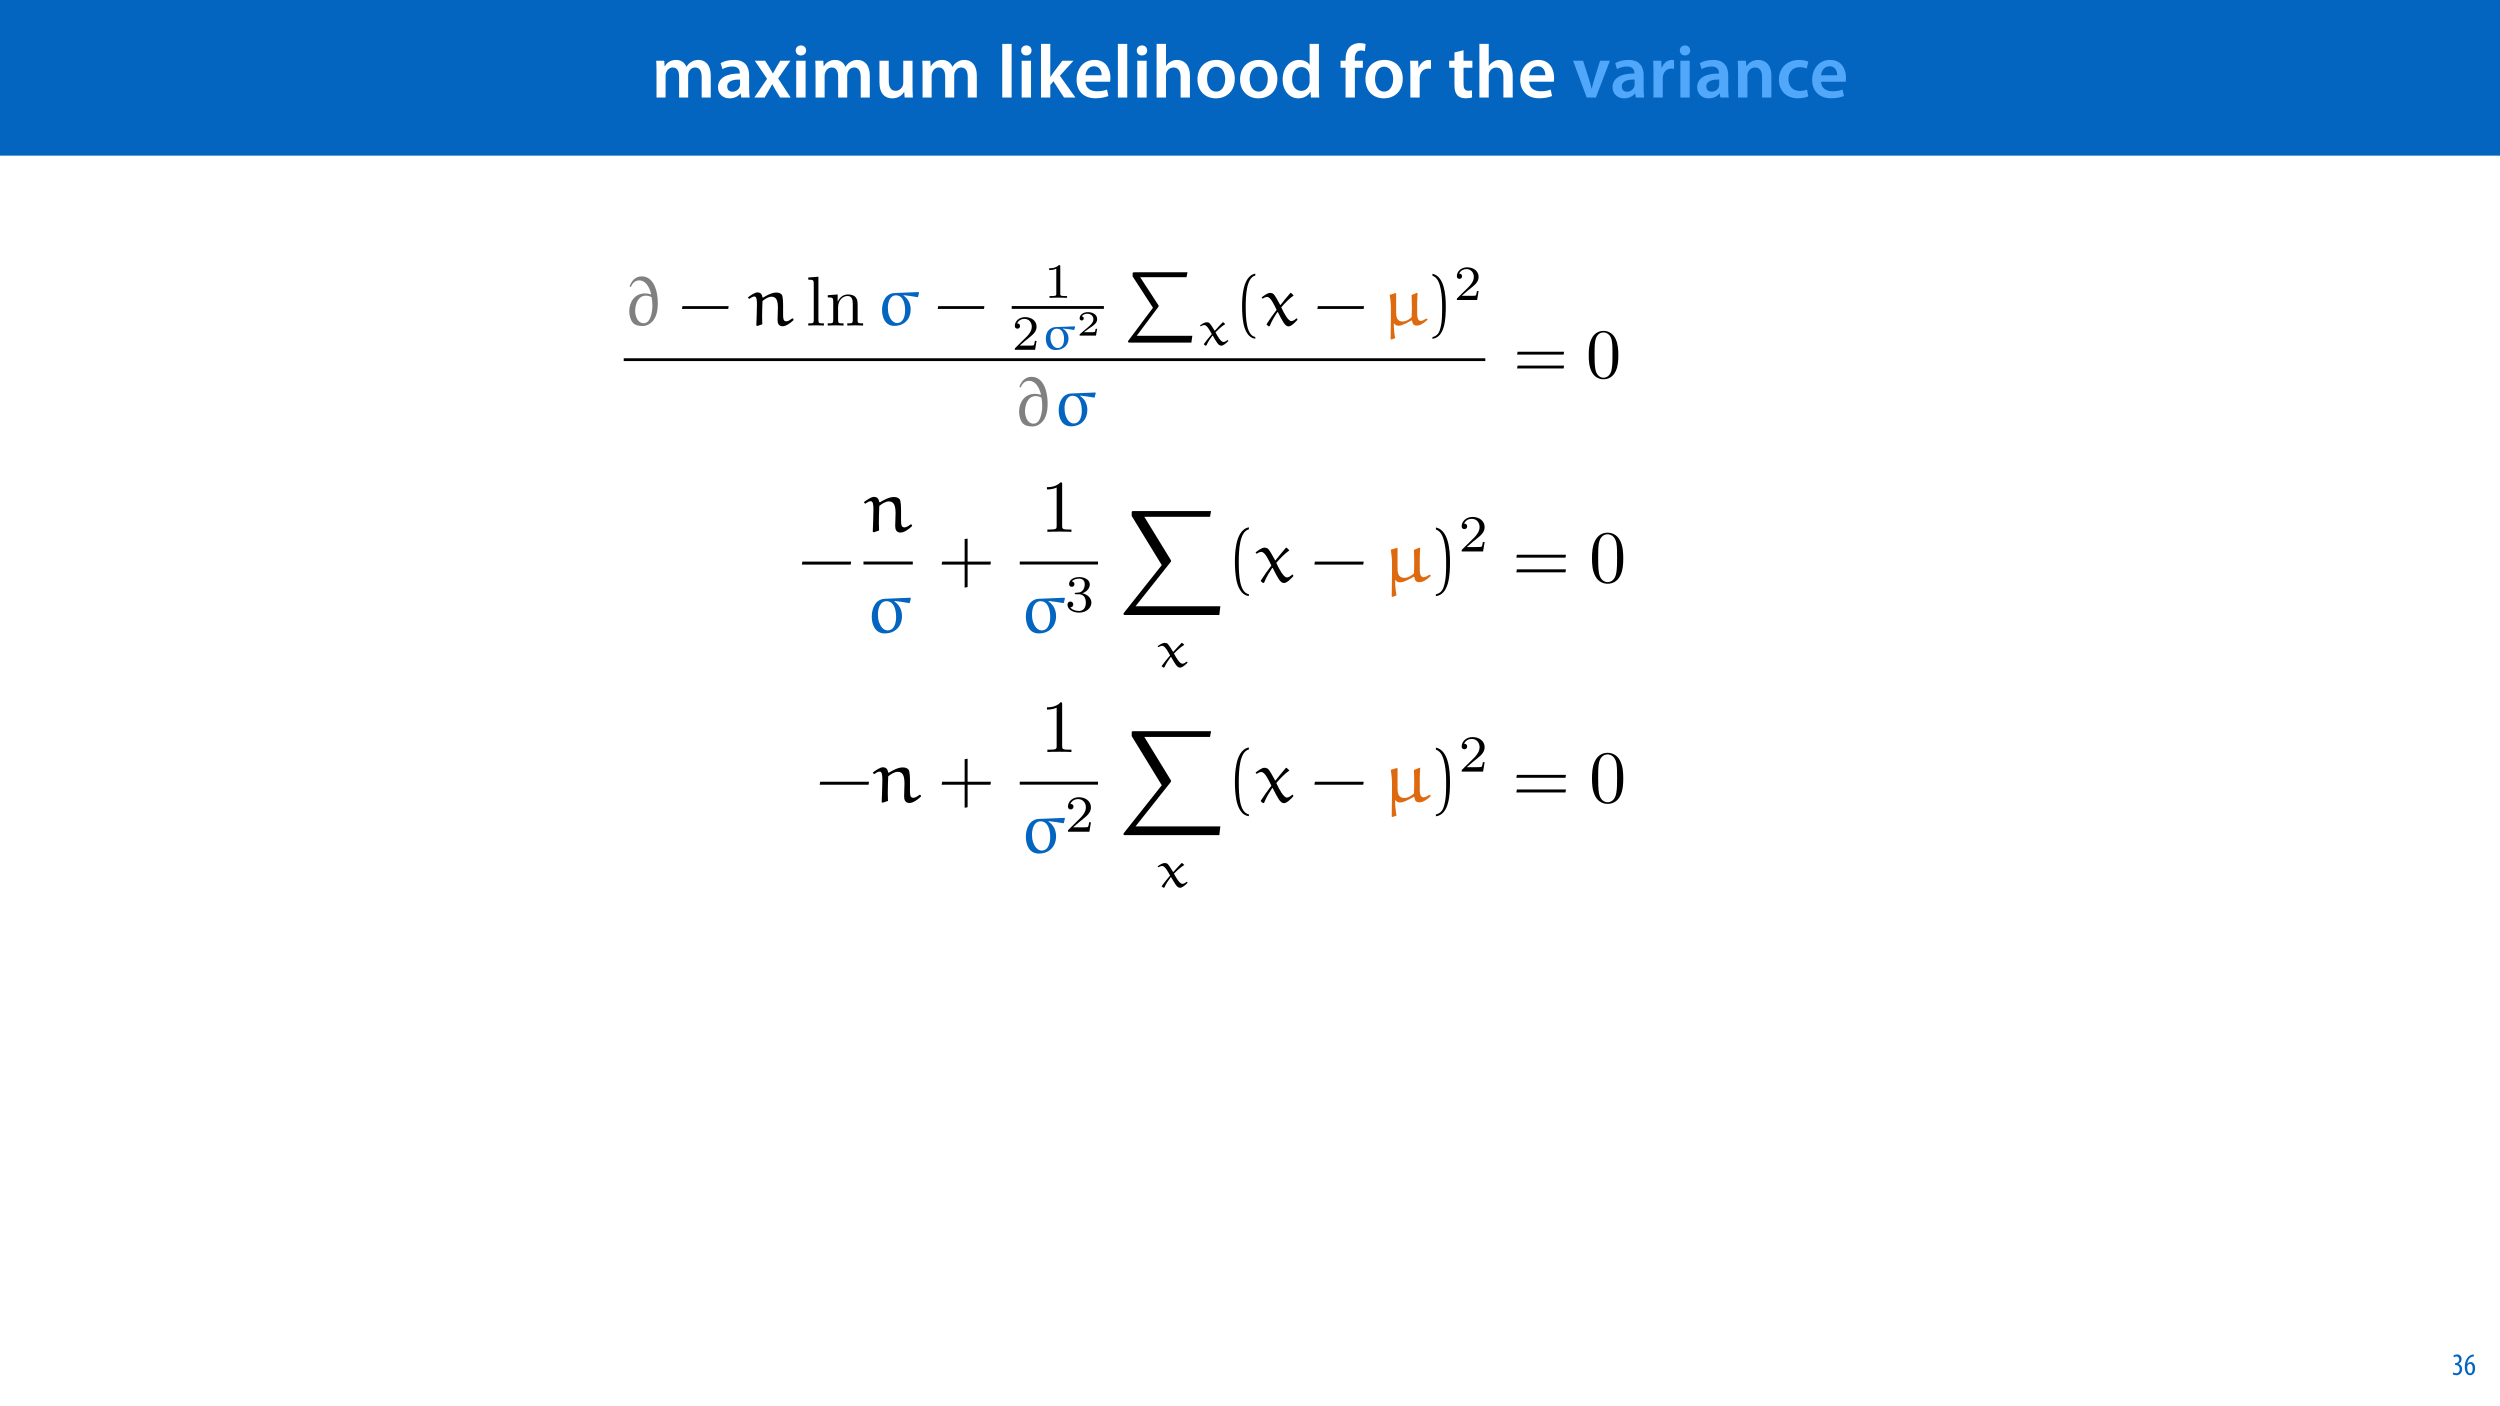 <?xml version="1.0" encoding="UTF-8"?>
<svg xmlns="http://www.w3.org/2000/svg" xmlns:xlink="http://www.w3.org/1999/xlink" width="1920pt" height="1080pt" viewBox="0 0 1920 1080" version="1.1">
<defs>
<g>
<symbol overflow="visible" id="glyph0-0">
<path style="stroke:none;" d="M 0 0 L 29 0 L 29 -40.594 L 0 -40.594 Z M 14.5 -22.906 L 4.641 -37.703 L 24.359 -37.703 Z M 16.234 -20.297 L 26.094 -35.094 L 26.094 -5.516 Z M 4.641 -2.906 L 14.5 -17.688 L 24.359 -2.906 Z M 2.906 -35.094 L 12.766 -20.297 L 2.906 -5.516 Z M 2.906 -35.094 "/>
</symbol>
<symbol overflow="visible" id="glyph0-1">
<path style="stroke:none;" d="M 3.828 0 L 10.781 0 L 10.781 -16.703 C 10.781 -17.516 10.906 -18.328 11.188 -19.031 C 11.828 -21 13.625 -23.078 16.297 -23.078 C 19.609 -23.078 21.172 -20.297 21.172 -16.359 L 21.172 0 L 28.125 0 L 28.125 -16.938 C 28.125 -17.75 28.297 -18.625 28.484 -19.312 C 29.234 -21.344 31.031 -23.078 33.469 -23.078 C 36.891 -23.078 38.516 -20.297 38.516 -15.609 L 38.516 0 L 45.469 0 L 45.469 -16.641 C 45.469 -25.688 40.719 -28.891 36.016 -28.891 C 33.703 -28.891 31.906 -28.297 30.328 -27.203 C 29 -26.391 27.844 -25.234 26.859 -23.656 L 26.734 -23.656 C 25.516 -26.797 22.625 -28.891 18.906 -28.891 C 14.156 -28.891 11.594 -26.281 10.203 -24.062 L 10.031 -24.062 L 9.75 -28.25 L 3.594 -28.25 C 3.766 -25.812 3.828 -23.078 3.828 -19.844 Z M 3.828 0 "/>
</symbol>
<symbol overflow="visible" id="glyph0-2">
<path style="stroke:none;" d="M 26.156 0 C 25.875 -1.734 25.75 -4.234 25.75 -6.781 L 25.75 -17 C 25.75 -23.141 23.141 -28.891 14.094 -28.891 C 9.625 -28.891 5.969 -27.672 3.891 -26.391 L 5.281 -21.75 C 7.188 -22.969 10.094 -23.844 12.875 -23.844 C 17.859 -23.844 18.625 -20.766 18.625 -18.906 L 18.625 -18.438 C 8.172 -18.5 1.859 -14.906 1.859 -7.766 C 1.859 -3.484 5.047 0.641 10.734 0.641 C 14.391 0.641 17.344 -0.922 19.078 -3.125 L 19.25 -3.125 L 19.719 0 Z M 18.797 -9.922 C 18.797 -9.453 18.734 -8.875 18.562 -8.359 C 17.922 -6.328 15.828 -4.469 12.984 -4.469 C 10.734 -4.469 8.938 -5.734 8.938 -8.531 C 8.938 -12.812 13.75 -13.922 18.797 -13.797 Z M 18.797 -9.922 "/>
</symbol>
<symbol overflow="visible" id="glyph0-3">
<path style="stroke:none;" d="M 0.641 -28.25 L 10.094 -14.391 L 0.297 0 L 8.172 0 L 11.422 -5.625 C 12.359 -7.188 13.172 -8.578 13.984 -10.203 L 14.094 -10.203 C 14.906 -8.641 15.719 -7.141 16.641 -5.625 L 20.125 0 L 28.188 0 L 18.562 -14.672 L 28.016 -28.25 L 20.234 -28.25 L 17.109 -23.031 C 16.297 -21.578 15.484 -20.125 14.672 -18.562 L 14.5 -18.562 C 13.688 -20.016 12.875 -21.406 11.953 -22.906 L 8.578 -28.25 Z M 0.641 -28.25 "/>
</symbol>
<symbol overflow="visible" id="glyph0-4">
<path style="stroke:none;" d="M 11.016 0 L 11.016 -28.25 L 3.828 -28.25 L 3.828 0 Z M 7.422 -40.016 C 5.047 -40.016 3.422 -38.344 3.422 -36.141 C 3.422 -33.984 4.984 -32.312 7.359 -32.312 C 9.859 -32.312 11.422 -33.984 11.422 -36.141 C 11.375 -38.344 9.859 -40.016 7.422 -40.016 Z M 7.422 -40.016 "/>
</symbol>
<symbol overflow="visible" id="glyph0-5">
<path style="stroke:none;" d="M 29.109 -28.25 L 21.984 -28.25 L 21.984 -11.188 C 21.984 -10.375 21.812 -9.625 21.578 -8.984 C 20.828 -7.188 18.969 -5.156 16.125 -5.156 C 12.359 -5.156 10.844 -8.172 10.844 -12.875 L 10.844 -28.25 L 3.719 -28.25 L 3.719 -11.656 C 3.719 -2.438 8.406 0.641 13.578 0.641 C 18.625 0.641 21.406 -2.266 22.625 -4.297 L 22.734 -4.297 L 23.078 0 L 29.344 0 C 29.234 -2.312 29.109 -5.109 29.109 -8.469 Z M 29.109 -28.25 "/>
</symbol>
<symbol overflow="visible" id="glyph0-6">
<path style="stroke:none;" d=""/>
</symbol>
<symbol overflow="visible" id="glyph0-7">
<path style="stroke:none;" d="M 3.828 0 L 11.016 0 L 11.016 -41.188 L 3.828 -41.188 Z M 3.828 0 "/>
</symbol>
<symbol overflow="visible" id="glyph0-8">
<path style="stroke:none;" d="M 10.969 -41.188 L 3.828 -41.188 L 3.828 0 L 10.969 0 L 10.969 -9.625 L 13.391 -12.469 L 21.516 0 L 30.281 0 L 18.328 -16.703 L 28.766 -28.25 L 20.188 -28.25 L 13.344 -19.141 C 12.594 -18.156 11.781 -16.938 11.078 -15.828 L 10.969 -15.828 Z M 10.969 -41.188 "/>
</symbol>
<symbol overflow="visible" id="glyph0-9">
<path style="stroke:none;" d="M 27.781 -12.125 C 27.891 -12.766 28.016 -13.797 28.016 -15.141 C 28.016 -21.344 25 -28.891 15.828 -28.891 C 6.781 -28.891 2.031 -21.516 2.031 -13.688 C 2.031 -5.047 7.422 0.578 16.594 0.578 C 20.641 0.578 24.016 -0.172 26.453 -1.156 L 25.406 -6.094 C 23.266 -5.281 20.875 -4.812 17.578 -4.812 C 13.047 -4.812 9.047 -7.016 8.875 -12.125 Z M 8.875 -17.109 C 9.156 -20.016 11.016 -24.016 15.422 -24.016 C 20.188 -24.016 21.344 -19.719 21.281 -17.109 Z M 8.875 -17.109 "/>
</symbol>
<symbol overflow="visible" id="glyph0-10">
<path style="stroke:none;" d="M 3.828 0 L 11.016 0 L 11.016 -16.875 C 11.016 -17.688 11.078 -18.438 11.312 -19.031 C 12.062 -21.172 14.031 -23.031 16.812 -23.031 C 20.766 -23.031 22.266 -19.953 22.266 -15.828 L 22.266 0 L 29.406 0 L 29.406 -16.641 C 29.406 -25.688 24.359 -28.891 19.547 -28.891 C 17.75 -28.891 16.062 -28.422 14.672 -27.609 C 13.172 -26.797 12 -25.688 11.141 -24.359 L 11.016 -24.359 L 11.016 -41.188 L 3.828 -41.188 Z M 3.828 0 "/>
</symbol>
<symbol overflow="visible" id="glyph0-11">
<path style="stroke:none;" d="M 16.641 -28.891 C 8.125 -28.891 2.031 -23.203 2.031 -13.922 C 2.031 -4.875 8.172 0.641 16.188 0.641 C 23.375 0.641 30.688 -4 30.688 -14.391 C 30.688 -22.969 25.062 -28.891 16.641 -28.891 Z M 16.469 -23.656 C 21.344 -23.656 23.312 -18.625 23.312 -14.203 C 23.312 -8.531 20.469 -4.531 16.406 -4.531 C 12.062 -4.531 9.391 -8.641 9.391 -14.094 C 9.391 -18.797 11.422 -23.656 16.469 -23.656 Z M 16.469 -23.656 "/>
</symbol>
<symbol overflow="visible" id="glyph0-12">
<path style="stroke:none;" d="M 22.734 -41.188 L 22.734 -25.172 L 22.625 -25.172 C 21.344 -27.266 18.562 -28.891 14.672 -28.891 C 7.891 -28.891 1.969 -23.266 2.031 -13.797 C 2.031 -5.109 7.359 0.641 14.094 0.641 C 18.219 0.641 21.641 -1.328 23.312 -4.469 L 23.438 -4.469 L 23.719 0 L 30.109 0 C 29.984 -1.906 29.875 -5.047 29.875 -7.953 L 29.875 -41.188 Z M 22.734 -12.234 C 22.734 -11.484 22.672 -10.781 22.5 -10.156 C 21.812 -7.078 19.25 -5.109 16.359 -5.109 C 11.828 -5.109 9.281 -8.875 9.281 -14.031 C 9.281 -19.312 11.828 -23.375 16.406 -23.375 C 19.656 -23.375 21.922 -21.109 22.562 -18.328 C 22.672 -17.75 22.734 -17.047 22.734 -16.469 Z M 22.734 -12.234 "/>
</symbol>
<symbol overflow="visible" id="glyph0-13">
<path style="stroke:none;" d="M 11.781 0 L 11.781 -22.906 L 17.922 -22.906 L 17.922 -28.25 L 11.719 -28.25 L 11.719 -29.703 C 11.719 -33.172 12.938 -36.141 16.469 -36.141 C 17.75 -36.141 18.734 -35.906 19.484 -35.609 L 20.016 -41.125 C 18.844 -41.531 17.344 -41.812 15.422 -41.812 C 12.984 -41.812 10.156 -41.062 8.062 -39.094 C 5.625 -36.766 4.641 -33.125 4.641 -29.469 L 4.641 -28.25 L 0.812 -28.25 L 0.812 -22.906 L 4.641 -22.906 L 4.641 0 Z M 11.781 0 "/>
</symbol>
<symbol overflow="visible" id="glyph0-14">
<path style="stroke:none;" d="M 3.828 0 L 10.969 0 L 10.969 -14.609 C 10.969 -15.422 11.078 -16.188 11.188 -16.812 C 11.828 -20.016 14.156 -22.219 17.578 -22.219 C 18.438 -22.219 19.078 -22.094 19.656 -21.984 L 19.656 -28.703 C 19.078 -28.828 18.672 -28.891 17.984 -28.891 C 14.969 -28.891 11.656 -26.859 10.266 -22.859 L 10.031 -22.859 L 9.797 -28.25 L 3.594 -28.25 C 3.766 -25.688 3.828 -22.969 3.828 -19.141 Z M 3.828 0 "/>
</symbol>
<symbol overflow="visible" id="glyph0-15">
<path style="stroke:none;" d="M 5.047 -34.625 L 5.047 -28.25 L 0.984 -28.25 L 0.984 -22.906 L 5.047 -22.906 L 5.047 -9.625 C 5.047 -5.922 5.734 -3.359 7.25 -1.734 C 8.578 -0.297 10.781 0.578 13.391 0.578 C 15.656 0.578 17.516 0.297 18.562 -0.109 L 18.438 -5.562 C 17.812 -5.391 16.875 -5.219 15.656 -5.219 C 12.938 -5.219 12 -7.016 12 -10.438 L 12 -22.906 L 18.797 -22.906 L 18.797 -28.25 L 12 -28.25 L 12 -36.312 Z M 5.047 -34.625 "/>
</symbol>
<symbol overflow="visible" id="glyph0-16">
<path style="stroke:none;" d="M 0.641 -28.25 L 11.141 0 L 18.156 0 L 28.938 -28.25 L 21.406 -28.25 L 16.938 -13.922 C 16.188 -11.375 15.547 -9.156 15.016 -6.844 L 14.844 -6.844 C 14.328 -9.156 13.75 -11.422 12.938 -13.922 L 8.359 -28.25 Z M 0.641 -28.25 "/>
</symbol>
<symbol overflow="visible" id="glyph0-17">
<path style="stroke:none;" d="M 3.828 0 L 11.016 0 L 11.016 -16.594 C 11.016 -17.406 11.078 -18.266 11.312 -18.906 C 12.062 -21.047 14.031 -23.078 16.875 -23.078 C 20.766 -23.078 22.266 -20.016 22.266 -15.953 L 22.266 0 L 29.406 0 L 29.406 -16.766 C 29.406 -25.688 24.297 -28.891 19.375 -28.891 C 14.672 -28.891 11.594 -26.219 10.375 -24.016 L 10.203 -24.016 L 9.859 -28.25 L 3.594 -28.25 C 3.766 -25.812 3.828 -23.078 3.828 -19.844 Z M 3.828 0 "/>
</symbol>
<symbol overflow="visible" id="glyph0-18">
<path style="stroke:none;" d="M 23.609 -6.141 C 22.219 -5.562 20.469 -5.047 17.984 -5.047 C 13.109 -5.047 9.344 -8.359 9.344 -14.156 C 9.281 -19.312 12.531 -23.312 17.984 -23.312 C 20.531 -23.312 22.219 -22.734 23.375 -22.219 L 24.656 -27.547 C 23.031 -28.297 20.359 -28.891 17.75 -28.891 C 7.828 -28.891 2.031 -22.266 2.031 -13.797 C 2.031 -5.047 7.766 0.578 16.594 0.578 C 20.125 0.578 23.078 -0.172 24.594 -0.875 Z M 23.609 -6.141 "/>
</symbol>
<symbol overflow="visible" id="glyph1-0">
<path style="stroke:none;" d="M 0 0 L 12 0 L 12 -16.797 L 0 -16.797 Z M 6 -9.484 L 1.922 -15.594 L 10.078 -15.594 Z M 6.719 -8.406 L 10.797 -14.516 L 10.797 -2.281 Z M 1.922 -1.203 L 6 -7.312 L 10.078 -1.203 Z M 1.203 -14.516 L 5.281 -8.406 L 1.203 -2.281 Z M 1.203 -14.516 "/>
</symbol>
<symbol overflow="visible" id="glyph1-1">
<path style="stroke:none;" d="M 0.672 -0.531 C 1.297 -0.094 2.406 0.188 3.406 0.188 C 6.234 0.188 7.875 -1.875 7.875 -4.422 C 7.875 -6.859 6.531 -8.109 5.141 -8.5 L 5.141 -8.547 C 6.641 -9.266 7.469 -10.625 7.469 -12.188 C 7.469 -14.203 6.219 -15.797 4.016 -15.797 C 2.828 -15.797 1.781 -15.359 1.203 -14.906 L 1.609 -13.516 C 2.109 -13.875 2.781 -14.25 3.547 -14.25 C 4.781 -14.25 5.609 -13.422 5.609 -11.859 C 5.609 -9.938 3.906 -9.094 2.812 -9.078 L 2.453 -9.078 L 2.453 -7.688 L 2.875 -7.688 C 4.75 -7.688 6.031 -6.5 6.031 -4.469 C 6.031 -2.516 4.938 -1.344 3.344 -1.344 C 2.406 -1.344 1.562 -1.703 1.078 -1.984 Z M 0.672 -0.531 "/>
</symbol>
<symbol overflow="visible" id="glyph1-2">
<path style="stroke:none;" d="M 7.656 -15.797 C 7.391 -15.766 6.984 -15.75 6.484 -15.641 C 5.141 -15.359 3.641 -14.5 2.719 -13.172 C 1.484 -11.516 0.703 -9.172 0.703 -6.141 C 0.703 -2.562 2.062 0.188 4.781 0.188 C 7.266 0.188 8.609 -2.188 8.609 -5.141 C 8.609 -8.109 7.25 -9.938 5.25 -9.938 C 4.078 -9.938 3.219 -9.344 2.609 -8.453 L 2.547 -8.453 C 2.922 -10.844 3.953 -13.438 6.547 -14.062 C 7.016 -14.156 7.344 -14.203 7.656 -14.234 Z M 4.781 -1.25 C 3.531 -1.25 2.547 -2.719 2.516 -5.906 C 2.516 -6.359 2.594 -6.672 2.656 -6.844 C 3.125 -7.984 3.906 -8.516 4.688 -8.516 C 5.953 -8.516 6.766 -7.344 6.766 -4.984 C 6.766 -2.281 5.828 -1.25 4.781 -1.25 Z M 4.781 -1.25 "/>
</symbol>
<symbol overflow="visible" id="glyph2-0">
<path style="stroke:none;" d=""/>
</symbol>
<symbol overflow="visible" id="glyph2-1">
<path style="stroke:none;" d="M 40.156 -13.453 L 40.484 -15.734 L 3.016 -15.734 L 2.625 -13.453 Z M 40.156 -13.453 "/>
</symbol>
<symbol overflow="visible" id="glyph2-2">
<path style="stroke:none;" d="M 22.578 -15.734 L 22.578 -33.422 L 20.297 -33.078 L 20.297 -15.734 L 3.016 -15.734 L 2.625 -13.453 L 20.297 -13.453 L 20.297 4.219 L 22.578 3.828 L 22.578 -13.453 L 40.156 -13.453 L 40.438 -15.734 Z M 22.578 -15.734 "/>
</symbol>
<symbol overflow="visible" id="glyph2-3">
<path style="stroke:none;" d="M 17.172 9.297 C 9.812 7.875 9.406 -5.984 9.406 -15.625 C 9.406 -24.234 9.922 -38.719 17.172 -40.547 L 17.172 -42.094 C 11.234 -41.062 8.672 -34.562 7.578 -29.078 C 6.734 -24.812 6.438 -20.359 6.438 -15.969 C 6.438 -11.344 6.672 -6.734 7.469 -2.172 C 8.438 3.25 11.172 10.156 17.172 10.672 Z M 17.172 9.297 "/>
</symbol>
<symbol overflow="visible" id="glyph2-4">
<path style="stroke:none;" d="M 4.906 -40.438 C 9.531 -38.781 10.828 -33.422 11.688 -29.141 C 12.547 -24.75 12.781 -20.188 12.781 -15.734 C 12.781 -9.234 12.891 -2.281 10.828 3.828 C 9.688 7.25 7.531 8.719 4.906 9.406 L 4.906 10.781 C 15.109 9.469 15.734 -5.766 15.734 -15.516 C 15.734 -25.031 14.547 -39.984 4.906 -41.969 Z M 4.906 -40.438 "/>
</symbol>
<symbol overflow="visible" id="glyph2-5">
<path style="stroke:none;" d="M 40.828 -18.766 L 41.172 -21.047 L 3.484 -21.047 L 3.078 -18.766 Z M 40.828 -7.531 L 41.172 -9.812 L 3.484 -9.812 L 3.078 -7.531 Z M 40.828 -7.531 "/>
</symbol>
<symbol overflow="visible" id="glyph3-0">
<path style="stroke:none;" d=""/>
</symbol>
<symbol overflow="visible" id="glyph3-1">
<path style="stroke:none;" d="M 11.969 -1.031 C 11.859 -3.312 11.812 -5.016 11.812 -6.609 C 11.812 -10.781 11.969 -15.797 12.141 -19.906 C 14.203 -21.562 16.875 -23.375 19.5 -23.375 C 23.547 -23.375 24.641 -19.906 24.641 -14.203 L 24.359 -4.453 C 24.359 -1.703 25.328 0.562 28.453 0.562 C 31.203 0.562 34.781 -1.938 37.406 -4.5 L 36.906 -5.703 L 36.156 -5.703 C 34.734 -4.625 32.906 -3.422 31.594 -3.422 C 28.453 -3.422 28.859 -5.984 28.859 -14.594 C 28.859 -18.25 28.859 -23.719 27.719 -25.094 C 26.641 -26.344 24.984 -26.75 23.328 -26.75 C 19.672 -26.75 15.734 -24.578 12.547 -22.641 L 12.094 -22.984 C 11.75 -25.094 10.828 -26.859 7.984 -26.859 C 5.875 -26.859 2.625 -24.516 0.281 -22.812 L 1.25 -21.562 C 2.906 -22.641 4.328 -23.547 5.531 -23.547 C 7.406 -23.547 7.641 -20.812 7.641 -17 C 7.641 -12.375 7.25 -2.969 7.125 -0.062 L 7.984 0.344 Z M 11.969 -1.031 "/>
</symbol>
<symbol overflow="visible" id="glyph3-2">
<path style="stroke:none;" d="M 14.891 -26.344 C 7.703 -26.062 4.672 -19.328 4.672 -12.609 C 4.672 -6.391 7.297 0.281 14.656 0.281 C 22.922 0.281 27.891 -5.469 27.891 -13 C 27.891 -17.734 25.891 -21.734 22.078 -24.297 L 22.125 -24.641 C 25.891 -24.188 29.828 -23.719 33.484 -22.984 L 33.875 -23.328 L 34.672 -26.578 L 34.391 -27.141 Z M 15.969 -24.469 C 21.906 -24.469 23.375 -17.516 23.375 -12.312 C 23.375 -8.391 22.234 -2.047 16.766 -2.047 C 13.344 -2.047 11.062 -5.812 10.203 -8.547 C 9.578 -10.5 9.406 -12.438 9.406 -14.422 C 9.406 -18.656 10.953 -24.469 15.969 -24.469 Z M 15.969 -24.469 "/>
</symbol>
<symbol overflow="visible" id="glyph3-3">
<path style="stroke:none;" d="M 24.062 -26.344 C 23.953 -26.469 23.844 -26.469 23.719 -26.469 C 23.547 -26.469 23.438 -26.469 23.375 -26.344 C 20.875 -23.438 17.516 -19.453 15.453 -16.703 L 15.109 -16.766 C 13.453 -19.953 11.125 -24.062 9.922 -25.375 C 9.125 -26.234 7.812 -26.469 6.844 -26.469 C 4.969 -26.469 2.109 -24.359 0.109 -22.812 L 0.906 -21.781 C 1.938 -22.469 3.359 -23.219 4.562 -23.219 C 7.359 -23.219 10.094 -17.109 12.266 -12.719 C 9.469 -9.062 6.609 -5.125 4.156 -1.203 L 4.156 -0.734 L 5.766 0.688 L 6.672 0.453 C 8.391 -3.938 10.672 -7.469 12.891 -10.891 L 13.281 -10.891 C 17.047 -3.531 18.984 0.688 21.906 0.688 C 24.297 0.688 27.203 -2.516 29.203 -4.672 L 28.75 -5.766 L 28.281 -5.766 C 27.141 -4.797 25.609 -3.594 24.234 -3.594 C 21.734 -3.594 18.359 -9.641 16.031 -14.766 C 18.984 -18.25 22.641 -21.953 25.828 -24.188 C 25.953 -24.234 26 -24.297 26 -24.469 C 26 -24.516 25.891 -24.641 25.828 -24.688 Z M 24.062 -26.344 "/>
</symbol>
<symbol overflow="visible" id="glyph3-4">
<path style="stroke:none;" d="M 27.656 -26.578 L 23.266 -24.75 C 23.375 -21.5 23.5 -18.25 23.5 -14.938 C 23.5 -13.75 23.375 -9.578 23.328 -6.844 C 21.266 -4.625 18.078 -3.25 16.031 -3.25 C 11.172 -3.25 10.719 -7.406 10.719 -10.609 L 10.719 -25.953 L 10.203 -26.344 L 5.469 -24.859 C 5.703 -23.5 6.438 -18.656 6.438 -15.516 L 6.438 -4.734 C 6.438 0.516 6.328 5.766 6.219 11 L 6.906 11.344 L 9.922 10.203 C 9.188 6.609 8.844 2.344 8.844 -1.422 L 9.188 -1.547 C 10.156 -0.406 10.891 0.172 12.719 0.172 C 15.516 0.172 19.844 -2.281 23.156 -4.156 L 23.609 -3.875 C 23.953 -1.547 24.578 0.062 27.547 0.062 C 30.688 0.062 33.875 -2.562 36.219 -4.734 L 35.766 -5.531 L 35.125 -5.641 C 33.766 -4.797 32.047 -3.766 30.734 -3.766 C 28.062 -3.766 27.781 -7.469 27.781 -9.406 L 27.781 -18.938 C 27.781 -20.703 27.938 -23.609 28.109 -25.953 Z M 27.656 -26.578 "/>
</symbol>
<symbol overflow="visible" id="glyph4-0">
<path style="stroke:none;" d=""/>
</symbol>
<symbol overflow="visible" id="glyph4-1">
<path style="stroke:none;" d="M 16.766 -36.5 C 16.766 -37.875 16.766 -37.984 15.453 -37.984 C 11.922 -34.328 6.906 -34.328 5.078 -34.328 L 5.078 -32.562 C 6.219 -32.562 9.578 -32.562 12.547 -34.047 L 12.547 -4.5 C 12.547 -2.453 12.375 -1.766 7.25 -1.766 L 5.422 -1.766 L 5.422 0 C 7.406 -0.172 12.375 -0.172 14.656 -0.172 C 16.938 -0.172 21.906 -0.172 23.891 0 L 23.891 -1.766 L 22.078 -1.766 C 16.938 -1.766 16.766 -2.391 16.766 -4.5 Z M 16.766 -36.5 "/>
</symbol>
<symbol overflow="visible" id="glyph4-2">
<path style="stroke:none;" d="M 26.234 -18.25 C 26.234 -22.812 25.953 -27.375 23.953 -31.594 C 21.328 -37.062 16.656 -37.984 14.25 -37.984 C 10.828 -37.984 6.672 -36.5 4.328 -31.203 C 2.516 -27.266 2.219 -22.812 2.219 -18.25 C 2.219 -13.969 2.453 -8.844 4.797 -4.5 C 7.25 0.109 11.406 1.25 14.203 1.25 C 17.281 1.25 21.609 0.062 24.125 -5.359 C 25.953 -9.297 26.234 -13.75 26.234 -18.25 Z M 14.203 0 C 11.969 0 8.609 -1.422 7.578 -6.906 C 6.953 -10.328 6.953 -15.562 6.953 -18.938 C 6.953 -22.578 6.953 -26.344 7.406 -29.422 C 8.5 -36.219 12.781 -36.734 14.203 -36.734 C 16.078 -36.734 19.844 -35.703 20.938 -30.062 C 21.5 -26.859 21.5 -22.531 21.5 -18.938 C 21.5 -14.656 21.5 -10.781 20.875 -7.125 C 20.016 -1.703 16.766 0 14.203 0 Z M 14.203 0 "/>
</symbol>
<symbol overflow="visible" id="glyph5-0">
<path style="stroke:none;" d=""/>
</symbol>
<symbol overflow="visible" id="glyph5-1">
<path style="stroke:none;" d="M 10.906 -13.328 C 14.016 -13.328 16.25 -11.172 16.25 -6.906 C 16.25 -1.953 13.375 -0.484 11.062 -0.484 C 9.469 -0.484 5.953 -0.922 4.266 -3.281 C 6.141 -3.359 6.594 -4.672 6.594 -5.516 C 6.594 -6.781 5.625 -7.703 4.391 -7.703 C 3.281 -7.703 2.156 -7.031 2.156 -5.391 C 2.156 -1.641 6.312 0.797 11.141 0.797 C 16.688 0.797 20.516 -2.922 20.516 -6.906 C 20.516 -10.016 17.969 -13.141 13.578 -14.047 C 17.766 -15.562 19.281 -18.562 19.281 -21 C 19.281 -24.156 15.656 -26.516 11.219 -26.516 C 6.781 -26.516 3.391 -24.359 3.391 -21.156 C 3.391 -19.797 4.266 -19.047 5.469 -19.047 C 6.703 -19.047 7.5 -19.953 7.5 -21.078 C 7.5 -22.234 6.703 -23.078 5.469 -23.156 C 6.859 -24.906 9.625 -25.344 11.094 -25.344 C 12.891 -25.344 15.406 -24.469 15.406 -21 C 15.406 -19.328 14.844 -17.484 13.812 -16.25 C 12.5 -14.734 11.375 -14.656 9.375 -14.531 C 8.391 -14.453 8.297 -14.453 8.109 -14.406 C 8.031 -14.406 7.703 -14.328 7.703 -13.891 C 7.703 -13.328 8.062 -13.328 8.75 -13.328 Z M 10.906 -13.328 "/>
</symbol>
<symbol overflow="visible" id="glyph5-2">
<path style="stroke:none;" d="M 20.156 -7.266 L 18.797 -7.266 C 18.688 -6.391 18.281 -4.031 17.766 -3.641 C 17.453 -3.391 14.375 -3.391 13.812 -3.391 L 6.469 -3.391 C 10.656 -7.109 12.062 -8.219 14.453 -10.094 C 17.406 -12.453 20.156 -14.938 20.156 -18.719 C 20.156 -23.547 15.922 -26.516 10.812 -26.516 C 5.875 -26.516 2.516 -23.031 2.516 -19.359 C 2.516 -17.328 4.234 -17.125 4.625 -17.125 C 5.594 -17.125 6.75 -17.812 6.75 -19.25 C 6.75 -19.953 6.469 -21.359 4.391 -21.359 C 5.625 -24.188 8.344 -25.078 10.219 -25.078 C 14.219 -25.078 16.281 -21.953 16.281 -18.719 C 16.281 -15.25 13.812 -12.5 12.531 -11.062 L 2.922 -1.562 C 2.516 -1.203 2.516 -1.125 2.516 0 L 18.969 0 Z M 20.156 -7.266 "/>
</symbol>
<symbol overflow="visible" id="glyph6-0">
<path style="stroke:none;" d=""/>
</symbol>
<symbol overflow="visible" id="glyph6-1">
<path style="stroke:none;" d="M 76.828 79.844 L 77.625 73.109 L 12.484 73.109 L 39.234 39.406 C 39.812 38.719 39.812 38.438 39.812 38.328 C 39.812 38.047 39.578 37.578 39.406 37.359 L 19.219 4.391 L 69.688 4.391 L 70.484 0 L 11.344 0 C 10.266 0 9.531 0 9.531 0.906 L 9.531 3.766 L 32.625 41.516 L 3.703 77.969 C 3.188 78.594 3.188 78.875 3.188 78.938 C 3.188 79.844 3.984 79.844 5.016 79.844 Z M 76.828 79.844 "/>
</symbol>
<symbol overflow="visible" id="glyph7-0">
<path style="stroke:none;" d=""/>
</symbol>
<symbol overflow="visible" id="glyph7-1">
<path style="stroke:none;" d="M 20.281 -18.438 C 20.203 -18.531 20.078 -18.531 20 -18.531 C 19.875 -18.531 19.797 -18.531 19.719 -18.438 C 17.766 -16.406 15.094 -13.609 13.453 -11.703 L 13.172 -11.734 C 11.891 -13.969 10.016 -16.844 9.109 -17.766 C 8.5 -18.359 7.422 -18.531 6.672 -18.531 C 5.109 -18.531 2.875 -17.047 1.312 -15.969 L 2 -15.25 C 2.797 -15.734 3.906 -16.25 4.828 -16.25 C 7.031 -16.25 9.188 -12.016 10.938 -8.906 C 8.75 -6.344 6.469 -3.594 4.516 -0.844 L 4.516 -0.516 L 5.828 0.484 L 6.547 0.312 C 7.859 -2.75 9.656 -5.234 11.422 -7.625 L 11.734 -7.625 C 14.734 -2.469 16.25 0.484 18.562 0.484 C 20.438 0.484 22.75 -1.75 24.359 -3.281 L 24 -4.031 L 23.594 -4.031 C 22.719 -3.359 21.516 -2.516 20.406 -2.516 C 18.406 -2.516 15.812 -6.703 13.891 -10.344 C 16.281 -12.781 19.156 -15.375 21.672 -16.922 C 21.75 -16.969 21.797 -17 21.797 -17.125 C 21.797 -17.172 21.719 -17.25 21.641 -17.281 Z M 20.281 -18.438 "/>
</symbol>
<symbol overflow="visible" id="glyph8-0">
<path style="stroke:none;" d=""/>
</symbol>
<symbol overflow="visible" id="glyph8-1">
<path style="stroke:none;" d="M 5.453 -29.594 C 6.594 -32.188 8.422 -34.672 11.891 -34.672 C 16.906 -34.672 19.719 -29.594 21.062 -24.203 L 20.844 -23.984 C 18.906 -24.516 17.656 -24.688 16.531 -24.688 C 8.266 -24.688 4.266 -17.938 4.266 -10.969 C 4.266 -8.422 4.969 -4.594 6.812 -2.375 C 8.703 -0.109 11.562 0.375 14.688 0.375 C 16.953 0.375 19.172 -0.594 20.953 -2.109 C 25.391 -5.828 26.203 -11.938 26.203 -17.391 C 26.203 -25.922 23.328 -37.75 13.875 -37.75 C 9.016 -37.75 6 -34.406 4.484 -29.984 Z M 20.688 -6.75 C 19.875 -4.328 18.25 -1.781 15.391 -1.781 C 10.047 -1.781 8.797 -8.484 8.797 -11.078 C 8.797 -15.984 10.797 -22.953 17.125 -22.953 C 18.578 -22.953 20.047 -22.469 21.391 -21.875 C 21.828 -19.766 22.031 -17.609 22.031 -15.453 C 22.031 -12.531 21.656 -9.5 20.688 -6.75 Z M 20.688 -6.75 "/>
</symbol>
<symbol overflow="visible" id="glyph8-2">
<path style="stroke:none;" d="M 11.344 -0.969 C 11.234 -3.141 11.188 -4.75 11.188 -6.266 C 11.188 -10.203 11.344 -14.969 11.5 -18.844 C 13.453 -20.422 15.984 -22.141 18.469 -22.141 C 22.312 -22.141 23.328 -18.844 23.328 -13.453 L 23.062 -4.219 C 23.062 -1.625 23.984 0.547 26.953 0.547 C 29.547 0.547 32.953 -1.844 35.438 -4.266 L 34.953 -5.406 L 34.25 -5.406 C 32.891 -4.375 31.172 -3.234 29.922 -3.234 C 26.953 -3.234 27.328 -5.672 27.328 -13.828 C 27.328 -17.281 27.328 -22.469 26.25 -23.766 C 25.219 -24.953 23.656 -25.328 22.094 -25.328 C 18.641 -25.328 14.906 -23.281 11.891 -21.438 L 11.453 -21.766 C 11.125 -23.766 10.266 -25.438 7.562 -25.438 C 5.562 -25.438 2.484 -23.234 0.266 -21.609 L 1.188 -20.422 C 2.75 -21.438 4.109 -22.312 5.234 -22.312 C 7.016 -22.312 7.234 -19.719 7.234 -16.094 C 7.234 -11.719 6.859 -2.812 6.75 -0.047 L 7.562 0.328 Z M 11.344 -0.969 "/>
</symbol>
<symbol overflow="visible" id="glyph8-3">
<path style="stroke:none;" d="M 14.094 -24.953 C 7.297 -24.688 4.422 -18.312 4.422 -11.938 C 4.422 -6.047 6.906 0.266 13.875 0.266 C 21.719 0.266 26.406 -5.188 26.406 -12.312 C 26.406 -16.797 24.516 -20.578 20.906 -23.016 L 20.953 -23.328 C 24.516 -22.906 28.25 -22.469 31.703 -21.766 L 32.078 -22.094 L 32.844 -25.172 L 32.578 -25.719 Z M 15.125 -23.172 C 20.734 -23.172 22.141 -16.578 22.141 -11.672 C 22.141 -7.938 21.062 -1.938 15.875 -1.938 C 12.641 -1.938 10.484 -5.516 9.672 -8.109 C 9.078 -9.938 8.906 -11.781 8.906 -13.672 C 8.906 -17.656 10.375 -23.172 15.125 -23.172 Z M 15.125 -23.172 "/>
</symbol>
<symbol overflow="visible" id="glyph8-4">
<path style="stroke:none;" d="M 22.797 -24.953 C 22.688 -25.062 22.578 -25.062 22.469 -25.062 C 22.312 -25.062 22.203 -25.062 22.141 -24.953 C 19.766 -22.203 16.578 -18.422 14.641 -15.828 L 14.312 -15.875 C 12.75 -18.906 10.531 -22.797 9.406 -24.031 C 8.641 -24.844 7.406 -25.062 6.484 -25.062 C 4.703 -25.062 2 -23.062 0.109 -21.609 L 0.859 -20.641 C 1.844 -21.281 3.188 -21.984 4.328 -21.984 C 6.969 -21.984 9.562 -16.203 11.609 -12.047 C 8.969 -8.594 6.266 -4.859 3.938 -1.141 L 3.938 -0.703 L 5.453 0.641 L 6.312 0.438 C 7.938 -3.734 10.094 -7.078 12.203 -10.312 L 12.578 -10.312 C 16.156 -3.344 17.984 0.641 20.734 0.641 C 23.016 0.641 25.766 -2.375 27.656 -4.422 L 27.219 -5.453 L 26.797 -5.453 C 25.719 -4.531 24.25 -3.406 22.953 -3.406 C 20.578 -3.406 17.391 -9.125 15.172 -13.984 C 17.984 -17.281 21.438 -20.797 24.469 -22.906 C 24.578 -22.953 24.625 -23.016 24.625 -23.172 C 24.625 -23.234 24.516 -23.328 24.469 -23.391 Z M 22.797 -24.953 "/>
</symbol>
<symbol overflow="visible" id="glyph8-5">
<path style="stroke:none;" d="M 26.203 -25.172 L 22.031 -23.438 C 22.141 -20.359 22.25 -17.281 22.25 -14.156 C 22.25 -13.016 22.141 -9.078 22.094 -6.484 C 20.141 -4.375 17.125 -3.078 15.172 -3.078 C 10.594 -3.078 10.156 -7.016 10.156 -10.047 L 10.156 -24.578 L 9.672 -24.953 L 5.188 -23.547 C 5.406 -22.25 6.109 -17.656 6.109 -14.688 L 6.109 -4.484 C 6.109 0.484 6 5.453 5.891 10.422 L 6.531 10.75 L 9.406 9.672 C 8.703 6.266 8.375 2.219 8.375 -1.344 L 8.703 -1.453 C 9.609 -0.375 10.312 0.156 12.047 0.156 C 14.688 0.156 18.797 -2.156 21.938 -3.938 L 22.359 -3.672 C 22.688 -1.453 23.281 0.047 26.094 0.047 C 29.062 0.047 32.078 -2.438 34.297 -4.484 L 33.875 -5.234 L 33.281 -5.344 C 31.984 -4.531 30.359 -3.562 29.109 -3.562 C 26.578 -3.562 26.312 -7.078 26.312 -8.906 L 26.312 -17.938 C 26.312 -19.609 26.469 -22.359 26.625 -24.578 Z M 26.203 -25.172 "/>
</symbol>
<symbol overflow="visible" id="glyph9-0">
<path style="stroke:none;" d=""/>
</symbol>
<symbol overflow="visible" id="glyph9-1">
<path style="stroke:none;" d="M 38.031 -12.75 L 38.344 -14.906 L 2.859 -14.906 L 2.484 -12.75 Z M 38.031 -12.75 "/>
</symbol>
<symbol overflow="visible" id="glyph9-2">
<path style="stroke:none;" d="M 16.266 8.797 C 9.297 7.453 8.906 -5.672 8.906 -14.797 C 8.906 -22.953 9.406 -36.672 16.266 -38.406 L 16.266 -39.859 C 10.641 -38.891 8.203 -32.734 7.188 -27.547 C 6.375 -23.5 6.109 -19.281 6.109 -15.125 C 6.109 -10.75 6.312 -6.375 7.078 -2.047 C 8 3.078 10.594 9.609 16.266 10.094 Z M 16.266 8.797 "/>
</symbol>
<symbol overflow="visible" id="glyph9-3">
<path style="stroke:none;" d="M 4.641 -38.297 C 9.016 -36.734 10.266 -31.656 11.078 -27.609 C 11.891 -23.438 12.094 -19.125 12.094 -14.906 C 12.094 -8.75 12.203 -2.156 10.266 3.625 C 9.188 6.859 7.125 8.266 4.641 8.906 L 4.641 10.203 C 14.312 8.969 14.906 -5.453 14.906 -14.688 C 14.906 -23.719 13.781 -37.859 4.641 -39.75 Z M 4.641 -38.297 "/>
</symbol>
<symbol overflow="visible" id="glyph9-4">
<path style="stroke:none;" d="M 38.672 -17.766 L 39 -19.938 L 3.297 -19.938 L 2.922 -17.766 Z M 38.672 -7.125 L 39 -9.297 L 3.297 -9.297 L 2.922 -7.125 Z M 38.672 -7.125 "/>
</symbol>
<symbol overflow="visible" id="glyph10-0">
<path style="stroke:none;" d=""/>
</symbol>
<symbol overflow="visible" id="glyph10-1">
<path style="stroke:none;" d="M 9.562 -37.484 L 1.781 -36.891 L 1.781 -35.219 C 5.562 -35.219 6 -34.844 6 -32.188 L 6 -4.109 C 6 -1.672 5.406 -1.672 1.781 -1.672 L 1.781 0 C 3.562 -0.047 6.422 -0.156 7.781 -0.156 C 9.125 -0.156 11.781 -0.047 13.781 0 L 13.781 -1.672 C 10.156 -1.672 9.562 -1.672 9.562 -4.109 Z M 9.562 -37.484 "/>
</symbol>
<symbol overflow="visible" id="glyph10-2">
<path style="stroke:none;" d="M 5.938 -18.578 L 5.938 -4.109 C 5.938 -1.672 5.344 -1.672 1.734 -1.672 L 1.734 0 C 3.625 -0.047 6.375 -0.156 7.828 -0.156 C 9.234 -0.156 12.047 -0.047 13.875 0 L 13.875 -1.672 C 10.266 -1.672 9.672 -1.672 9.672 -4.109 L 9.672 -14.047 C 9.672 -19.656 13.5 -22.688 16.953 -22.688 C 20.359 -22.688 20.953 -19.766 20.953 -16.688 L 20.953 -4.109 C 20.953 -1.672 20.359 -1.672 16.75 -1.672 L 16.75 0 C 18.641 -0.047 21.391 -0.156 22.844 -0.156 C 24.25 -0.156 27.062 -0.047 28.891 0 L 28.891 -1.672 C 26.094 -1.672 24.734 -1.672 24.688 -3.297 L 24.688 -13.609 C 24.688 -18.25 24.688 -19.938 23.016 -21.875 C 22.25 -22.797 20.469 -23.875 17.344 -23.875 C 13.391 -23.875 10.859 -21.547 9.344 -18.203 L 9.344 -23.875 L 1.734 -23.281 L 1.734 -21.609 C 5.516 -21.609 5.938 -21.234 5.938 -18.578 Z M 5.938 -18.578 "/>
</symbol>
<symbol overflow="visible" id="glyph10-3">
<path style="stroke:none;" d="M 24.844 -17.281 C 24.844 -21.609 24.578 -25.922 22.688 -29.922 C 20.203 -35.109 15.766 -35.969 13.5 -35.969 C 10.266 -35.969 6.312 -34.562 4.109 -29.547 C 2.375 -25.812 2.109 -21.609 2.109 -17.281 C 2.109 -13.234 2.328 -8.375 4.531 -4.266 C 6.859 0.109 10.797 1.188 13.453 1.188 C 16.359 1.188 20.469 0.047 22.844 -5.078 C 24.578 -8.797 24.844 -13.016 24.844 -17.281 Z M 13.453 0 C 11.344 0 8.156 -1.344 7.188 -6.531 C 6.594 -9.781 6.594 -14.75 6.594 -17.938 C 6.594 -21.391 6.594 -24.953 7.016 -27.875 C 8.047 -34.297 12.094 -34.781 13.453 -34.781 C 15.234 -34.781 18.797 -33.812 19.828 -28.469 C 20.359 -25.438 20.359 -21.344 20.359 -17.938 C 20.359 -13.875 20.359 -10.203 19.766 -6.75 C 18.953 -1.625 15.875 0 13.453 0 Z M 13.453 0 "/>
</symbol>
<symbol overflow="visible" id="glyph11-0">
<path style="stroke:none;" d=""/>
</symbol>
<symbol overflow="visible" id="glyph11-1">
<path style="stroke:none;" d="M 12.672 -24.047 C 12.672 -25.062 12.594 -25.109 11.531 -25.109 C 9.109 -22.719 5.672 -22.688 4.125 -22.688 L 4.125 -21.328 C 5.031 -21.328 7.531 -21.328 9.609 -22.391 L 9.609 -3.094 C 9.609 -1.859 9.609 -1.359 5.828 -1.359 L 4.391 -1.359 L 4.391 0 C 5.062 -0.031 9.719 -0.156 11.109 -0.156 C 12.281 -0.156 17.047 -0.031 17.891 0 L 17.891 -1.359 L 16.453 -1.359 C 12.672 -1.359 12.672 -1.859 12.672 -3.094 Z M 12.672 -24.047 "/>
</symbol>
<symbol overflow="visible" id="glyph11-2">
<path style="stroke:none;" d="M 19.094 -6.875 L 17.812 -6.875 C 17.703 -6.047 17.312 -3.812 16.828 -3.438 C 16.531 -3.219 13.609 -3.219 13.078 -3.219 L 6.125 -3.219 C 10.094 -6.734 11.422 -7.797 13.688 -9.562 C 16.484 -11.797 19.094 -14.141 19.094 -17.734 C 19.094 -22.312 15.094 -25.109 10.25 -25.109 C 5.562 -25.109 2.375 -21.812 2.375 -18.344 C 2.375 -16.406 4.016 -16.219 4.391 -16.219 C 5.297 -16.219 6.391 -16.859 6.391 -18.219 C 6.391 -18.906 6.125 -20.234 4.156 -20.234 C 5.328 -22.922 7.906 -23.75 9.688 -23.75 C 13.469 -23.75 15.422 -20.797 15.422 -17.734 C 15.422 -14.438 13.078 -11.828 11.875 -10.469 L 2.766 -1.469 C 2.375 -1.141 2.375 -1.062 2.375 0 L 17.953 0 Z M 19.094 -6.875 "/>
</symbol>
<symbol overflow="visible" id="glyph12-0">
<path style="stroke:none;" d=""/>
</symbol>
<symbol overflow="visible" id="glyph12-1">
<path style="stroke:none;" d="M 12.328 -17.469 C 10.062 -17.391 8.391 -16.562 6.875 -15.094 C 5.109 -13.344 4.688 -10.703 4.688 -8.359 C 4.688 -4.203 6.688 0.188 12.141 0.188 C 18.297 0.188 22.078 -3.594 22.078 -8.625 C 22.078 -11.688 20.5 -14.703 17.703 -16.109 L 17.734 -16.328 C 20.562 -16.031 23.516 -15.734 26.234 -15.234 L 26.547 -15.469 L 27.156 -17.625 L 26.922 -18 Z M 13.125 -16.219 C 17.578 -16.219 18.672 -11.641 18.672 -8.172 C 18.672 -5.562 17.844 -1.359 13.719 -1.359 C 11.234 -1.359 9.453 -3.859 8.812 -5.672 C 8.359 -6.953 8.203 -8.25 8.203 -9.562 C 8.203 -12.359 9.375 -16.219 13.125 -16.219 Z M 13.125 -16.219 "/>
</symbol>
<symbol overflow="visible" id="glyph12-2">
<path style="stroke:none;" d="M 19.203 -17.469 C 19.141 -17.547 19.016 -17.547 18.938 -17.547 C 18.828 -17.547 18.75 -17.547 18.672 -17.469 C 16.828 -15.547 14.297 -12.891 12.75 -11.078 L 12.484 -11.109 C 11.266 -13.234 9.484 -15.953 8.625 -16.828 C 8.047 -17.391 7.031 -17.547 6.312 -17.547 C 4.844 -17.547 2.719 -16.141 1.25 -15.125 L 1.891 -14.438 C 2.641 -14.891 3.703 -15.391 4.578 -15.391 C 6.656 -15.391 8.703 -11.375 10.359 -8.438 C 8.281 -6.016 6.125 -3.406 4.266 -0.797 L 4.266 -0.484 L 5.516 0.453 L 6.203 0.297 C 7.453 -2.609 9.156 -4.953 10.812 -7.219 L 11.109 -7.219 C 13.953 -2.344 15.391 0.453 17.578 0.453 C 19.359 0.453 21.547 -1.656 23.062 -3.094 L 22.719 -3.812 L 22.344 -3.812 C 21.516 -3.172 20.375 -2.375 19.328 -2.375 C 17.438 -2.375 14.969 -6.359 13.156 -9.797 C 15.422 -12.094 18.156 -14.562 20.531 -16.031 C 20.609 -16.062 20.641 -16.109 20.641 -16.219 C 20.641 -16.266 20.562 -16.328 20.5 -16.375 Z M 19.203 -17.469 "/>
</symbol>
<symbol overflow="visible" id="glyph13-0">
<path style="stroke:none;" d=""/>
</symbol>
<symbol overflow="visible" id="glyph13-1">
<path style="stroke:none;" d="M 15.906 -5.219 L 14.781 -5.219 C 14.703 -4.703 14.422 -3.031 14 -2.75 C 13.781 -2.594 11.516 -2.594 11.109 -2.594 L 5.812 -2.594 C 7.594 -3.922 9.594 -5.438 11.219 -6.516 C 13.641 -8.188 15.906 -9.75 15.906 -12.609 C 15.906 -16.078 12.641 -18 8.781 -18 C 5.141 -18 2.453 -15.891 2.453 -13.234 C 2.453 -11.828 3.641 -11.594 4.031 -11.594 C 4.75 -11.594 5.625 -12.078 5.625 -13.188 C 5.625 -14.156 4.922 -14.703 4.078 -14.781 C 4.828 -16 6.406 -16.797 8.219 -16.797 C 10.828 -16.797 13.016 -15.234 13.016 -12.594 C 13.016 -10.312 11.453 -8.594 9.375 -6.828 L 2.781 -1.25 C 2.516 -1 2.484 -1 2.453 -0.812 L 2.453 0 L 15.016 0 Z M 15.906 -5.219 "/>
</symbol>
<symbol overflow="visible" id="glyph14-0">
<path style="stroke:none;" d=""/>
</symbol>
<symbol overflow="visible" id="glyph14-1">
<path style="stroke:none;" d="M 26.141 26.844 C 26.516 26.359 26.625 26.141 26.625 25.922 C 26.625 25.609 26.406 25.281 26.25 25.062 L 12.375 3.781 L 47.969 3.781 L 48.719 0 L 8.312 0 C 7.297 0 6.75 0 6.594 0.703 L 6.594 3.188 L 22.203 27.219 L 3.516 52.234 C 3.141 52.719 3.031 52.938 3.031 53.156 C 3.031 54.016 3.781 54.016 4.75 54.016 L 51.688 54.016 L 52.453 48.781 L 9.719 48.781 Z M 26.141 26.844 "/>
</symbol>
</g>
<clipPath id="clip1">
  <path d="M 804 539 L 823 539 L 823 540 L 804 540 Z M 804 539 "/>
</clipPath>
<clipPath id="clip2">
  <path d="M 805 203.574 L 820 203.574 L 820 229 L 805 229 Z M 805 203.574 "/>
</clipPath>
<clipPath id="clip3">
  <path d="M 478.004 275 L 1142 275 L 1142 278 L 478.004 278 Z M 478.004 275 "/>
</clipPath>
<clipPath id="clip4">
  <path d="M 782 289 L 805 289 L 805 327.656 L 782 327.656 Z M 782 289 "/>
</clipPath>
<clipPath id="clip5">
  <path d="M 813 301 L 842 301 L 842 327.656 L 813 327.656 Z M 813 301 "/>
</clipPath>
</defs>
<g id="surface1">
<rect x="0" y="0" width="1920" height="1080" style="fill:rgb(100%,100%,100%);fill-opacity:1;stroke:none;"/>
<path style=" stroke:none;fill-rule:nonzero;fill:rgb(1.176%,39.607%,75.294%);fill-opacity:1;" d="M 0 119.531 L 1920 119.531 L 1920 0 L 0 0 Z M 0 119.531 "/>
<g style="fill:rgb(100%,100%,100%);fill-opacity:1;">
  <use xlink:href="#glyph0-1" x="500.379" y="74.9"/>
  <use xlink:href="#glyph0-2" x="549.563" y="74.9"/>
  <use xlink:href="#glyph0-3" x="579.027" y="74.9"/>
  <use xlink:href="#glyph0-4" x="607.679" y="74.9"/>
  <use xlink:href="#glyph0-1" x="622.527" y="74.9"/>
  <use xlink:href="#glyph0-5" x="671.711" y="74.9"/>
  <use xlink:href="#glyph0-1" x="704.713" y="74.9"/>
  <use xlink:href="#glyph0-6" x="753.897" y="74.9"/>
  <use xlink:href="#glyph0-7" x="765.903" y="74.9"/>
  <use xlink:href="#glyph0-4" x="780.809" y="74.9"/>
  <use xlink:href="#glyph0-8" x="795.657" y="74.9"/>
</g>
<g style="fill:rgb(100%,100%,100%);fill-opacity:1;">
  <use xlink:href="#glyph0-9" x="824.773" y="74.9"/>
  <use xlink:href="#glyph0-7" x="854.701" y="74.9"/>
  <use xlink:href="#glyph0-4" x="869.607" y="74.9"/>
  <use xlink:href="#glyph0-10" x="884.455" y="74.9"/>
  <use xlink:href="#glyph0-11" x="917.631" y="74.9"/>
  <use xlink:href="#glyph0-11" x="950.343" y="74.9"/>
  <use xlink:href="#glyph0-12" x="983.055" y="74.9"/>
  <use xlink:href="#glyph0-6" x="1016.753" y="74.9"/>
  <use xlink:href="#glyph0-13" x="1028.759" y="74.9"/>
</g>
<g style="fill:rgb(100%,100%,100%);fill-opacity:1;">
  <use xlink:href="#glyph0-11" x="1046.623" y="74.9"/>
  <use xlink:href="#glyph0-14" x="1079.335" y="74.9"/>
  <use xlink:href="#glyph0-6" x="1099.983" y="74.9"/>
  <use xlink:href="#glyph0-15" x="1111.989" y="74.9"/>
  <use xlink:href="#glyph0-10" x="1132.347" y="74.9"/>
  <use xlink:href="#glyph0-9" x="1165.523" y="74.9"/>
  <use xlink:href="#glyph0-6" x="1195.451" y="74.9"/>
</g>
<g style="fill:rgb(31.764%,65.491%,97.647%);fill-opacity:1;">
  <use xlink:href="#glyph0-16" x="1207.457" y="74.9"/>
</g>
<g style="fill:rgb(31.764%,65.491%,97.647%);fill-opacity:1;">
  <use xlink:href="#glyph0-2" x="1236.573" y="74.9"/>
  <use xlink:href="#glyph0-14" x="1266.037" y="74.9"/>
  <use xlink:href="#glyph0-4" x="1286.685" y="74.9"/>
  <use xlink:href="#glyph0-2" x="1301.533" y="74.9"/>
  <use xlink:href="#glyph0-17" x="1330.997" y="74.9"/>
  <use xlink:href="#glyph0-18" x="1364.173" y="74.9"/>
</g>
<g style="fill:rgb(31.764%,65.491%,97.647%);fill-opacity:1;">
  <use xlink:href="#glyph0-9" x="1389.693" y="74.9"/>
</g>
<g style="fill:rgb(1.176%,39.607%,75.294%);fill-opacity:1;">
  <use xlink:href="#glyph1-1" x="1883.02" y="1056"/>
  <use xlink:href="#glyph1-2" x="1892.26" y="1056"/>
</g>
<g style="fill:rgb(0%,0%,0%);fill-opacity:1;">
  <use xlink:href="#glyph2-1" x="613.199" y="447.069"/>
</g>
<g style="fill:rgb(0%,0%,0%);fill-opacity:1;">
  <use xlink:href="#glyph3-1" x="663.157" y="408.457"/>
</g>
<path style="fill:none;stroke-width:0.398;stroke-linecap:butt;stroke-linejoin:miter;stroke:rgb(0%,0%,0%);stroke-opacity:1;stroke-miterlimit:10;" d="M -0 0 L 6.615 0 " transform="matrix(5.725,0,0,-5.725,663.157,432.408)"/>
<g style="fill:rgb(1.176%,39.607%,75.294%);fill-opacity:1;">
  <use xlink:href="#glyph3-2" x="664.84" y="486.19"/>
</g>
<g style="fill:rgb(0%,0%,0%);fill-opacity:1;">
  <use xlink:href="#glyph2-2" x="720.546" y="447.069"/>
</g>
<g style="fill:rgb(0%,0%,0%);fill-opacity:1;">
  <use xlink:href="#glyph4-1" x="798.967" y="408.457"/>
</g>
<path style="fill:none;stroke-width:0.398;stroke-linecap:butt;stroke-linejoin:miter;stroke:rgb(0%,0%,0%);stroke-opacity:1;stroke-miterlimit:10;" d="M 0 0 L 10.497 0 " transform="matrix(5.725,0,0,-5.725,783.178,432.408)"/>
<g style="fill:rgb(1.176%,39.607%,75.294%);fill-opacity:1;">
  <use xlink:href="#glyph3-2" x="783.178" y="486.19"/>
</g>
<g style="fill:rgb(0%,0%,0%);fill-opacity:1;">
  <use xlink:href="#glyph5-1" x="817.68" y="469.709"/>
</g>
<g style="fill:rgb(0%,0%,0%);fill-opacity:1;">
  <use xlink:href="#glyph6-1" x="859.612" y="392.491"/>
</g>
<g style="fill:rgb(0%,0%,0%);fill-opacity:1;">
  <use xlink:href="#glyph7-1" x="887.697" y="512.254"/>
</g>
<g style="fill:rgb(0%,0%,0%);fill-opacity:1;">
  <use xlink:href="#glyph2-3" x="941.971" y="447.069"/>
</g>
<g style="fill:rgb(0%,0%,0%);fill-opacity:1;">
  <use xlink:href="#glyph3-3" x="964.154" y="447.069"/>
</g>
<g style="fill:rgb(0%,0%,0%);fill-opacity:1;">
  <use xlink:href="#glyph2-1" x="1006.825" y="447.069"/>
</g>
<g style="fill:rgb(87.059%,41.568%,6.274%);fill-opacity:1;">
  <use xlink:href="#glyph3-4" x="1062.616" y="447.069"/>
</g>
<g style="fill:rgb(0%,0%,0%);fill-opacity:1;">
  <use xlink:href="#glyph2-4" x="1097.862" y="447.069"/>
</g>
<g style="fill:rgb(0%,0%,0%);fill-opacity:1;">
  <use xlink:href="#glyph5-2" x="1120.045" y="423.512"/>
</g>
<g style="fill:rgb(0%,0%,0%);fill-opacity:1;">
  <use xlink:href="#glyph2-5" x="1161.473" y="447.069"/>
</g>
<g style="fill:rgb(0%,0%,0%);fill-opacity:1;">
  <use xlink:href="#glyph4-2" x="1220.43" y="447.069"/>
</g>
<g clip-path="url(#clip1)" clip-rule="nonzero">
<g style="fill:rgb(0%,0%,0%);fill-opacity:1;">
  <use xlink:href="#glyph4-1" x="798.967" y="577.525"/>
</g>
</g>
<g style="fill:rgb(0%,0%,0%);fill-opacity:1;">
  <use xlink:href="#glyph2-1" x="626.887" y="616.132"/>
</g>
<g style="fill:rgb(0%,0%,0%);fill-opacity:1;">
  <use xlink:href="#glyph3-1" x="670.004" y="616.132"/>
</g>
<g style="fill:rgb(0%,0%,0%);fill-opacity:1;">
  <use xlink:href="#glyph2-2" x="720.546" y="616.132"/>
</g>
<g style="fill:rgb(0%,0%,0%);fill-opacity:1;">
  <use xlink:href="#glyph4-1" x="798.967" y="577.525"/>
</g>
<path style="fill:none;stroke-width:0.398;stroke-linecap:butt;stroke-linejoin:miter;stroke:rgb(0%,0%,0%);stroke-opacity:1;stroke-miterlimit:10;" d="M 0 0 L 10.497 0 " transform="matrix(5.725,0,0,-5.725,783.178,601.477)"/>
<g style="fill:rgb(1.176%,39.607%,75.294%);fill-opacity:1;">
  <use xlink:href="#glyph3-2" x="783.178" y="655.259"/>
</g>
<g style="fill:rgb(0%,0%,0%);fill-opacity:1;">
  <use xlink:href="#glyph5-2" x="817.68" y="638.778"/>
</g>
<g style="fill:rgb(0%,0%,0%);fill-opacity:1;">
  <use xlink:href="#glyph6-1" x="859.612" y="561.554"/>
</g>
<g style="fill:rgb(0%,0%,0%);fill-opacity:1;">
  <use xlink:href="#glyph7-1" x="887.697" y="681.323"/>
</g>
<g style="fill:rgb(0%,0%,0%);fill-opacity:1;">
  <use xlink:href="#glyph2-3" x="941.971" y="616.132"/>
</g>
<g style="fill:rgb(0%,0%,0%);fill-opacity:1;">
  <use xlink:href="#glyph3-3" x="964.154" y="616.132"/>
</g>
<g style="fill:rgb(0%,0%,0%);fill-opacity:1;">
  <use xlink:href="#glyph2-1" x="1006.825" y="616.132"/>
</g>
<g style="fill:rgb(87.059%,41.568%,6.274%);fill-opacity:1;">
  <use xlink:href="#glyph3-4" x="1062.616" y="616.132"/>
</g>
<g style="fill:rgb(0%,0%,0%);fill-opacity:1;">
  <use xlink:href="#glyph2-4" x="1097.862" y="616.132"/>
</g>
<g style="fill:rgb(0%,0%,0%);fill-opacity:1;">
  <use xlink:href="#glyph5-2" x="1120.045" y="592.581"/>
</g>
<g style="fill:rgb(0%,0%,0%);fill-opacity:1;">
  <use xlink:href="#glyph2-5" x="1161.473" y="616.132"/>
</g>
<g style="fill:rgb(0%,0%,0%);fill-opacity:1;">
  <use xlink:href="#glyph4-2" x="1220.43" y="616.132"/>
</g>
<g style="fill:rgb(50.197%,50.197%,50.197%);fill-opacity:1;">
  <use xlink:href="#glyph8-1" x="479.009" y="250.01"/>
</g>
<g style="fill:rgb(0%,0%,0%);fill-opacity:1;">
  <use xlink:href="#glyph9-1" x="521.262" y="250.01"/>
</g>
<g style="fill:rgb(0%,0%,0%);fill-opacity:1;">
  <use xlink:href="#glyph8-2" x="574.1" y="250.01"/>
</g>
<g style="fill:rgb(0%,0%,0%);fill-opacity:1;">
  <use xlink:href="#glyph10-1" x="618.973" y="250.01"/>
  <use xlink:href="#glyph10-2" x="633.979" y="250.01"/>
</g>
<g style="fill:rgb(1.176%,39.607%,75.294%);fill-opacity:1;">
  <use xlink:href="#glyph8-3" x="672.987" y="250.01"/>
</g>
<g style="fill:rgb(0%,0%,0%);fill-opacity:1;">
  <use xlink:href="#glyph9-1" x="717.675" y="250.01"/>
</g>
<g clip-path="url(#clip2)" clip-rule="nonzero">
<g style="fill:rgb(0%,0%,0%);fill-opacity:1;">
  <use xlink:href="#glyph11-1" x="801.624" y="228.728"/>
</g>
</g>
<path style="fill:none;stroke-width:0.398;stroke-linecap:butt;stroke-linejoin:miter;stroke:rgb(0%,0%,0%);stroke-opacity:1;stroke-miterlimit:10;" d="M -0 -0 L 13.055 -0 " transform="matrix(5.422,0,0,-5.422,776.997,236.129)"/>
<g style="fill:rgb(0%,0%,0%);fill-opacity:1;">
  <use xlink:href="#glyph11-2" x="776.997" y="268.645"/>
</g>
<g style="fill:rgb(1.176%,39.607%,75.294%);fill-opacity:1;">
  <use xlink:href="#glyph12-1" x="798.528" y="268.645"/>
</g>
<g style="fill:rgb(0%,0%,0%);fill-opacity:1;">
  <use xlink:href="#glyph13-1" x="826.701" y="257.72"/>
</g>
<g style="fill:rgb(0%,0%,0%);fill-opacity:1;">
  <use xlink:href="#glyph14-1" x="863.267" y="209.117"/>
</g>
<g style="fill:rgb(0%,0%,0%);fill-opacity:1;">
  <use xlink:href="#glyph12-2" x="920.306" y="265.029"/>
</g>
<g style="fill:rgb(0%,0%,0%);fill-opacity:1;">
  <use xlink:href="#glyph9-2" x="947.812" y="250.01"/>
</g>
<g style="fill:rgb(0%,0%,0%);fill-opacity:1;">
  <use xlink:href="#glyph8-4" x="968.828" y="250.01"/>
</g>
<g style="fill:rgb(0%,0%,0%);fill-opacity:1;">
  <use xlink:href="#glyph9-1" x="1009.244" y="250.01"/>
</g>
<g style="fill:rgb(87.059%,41.568%,6.274%);fill-opacity:1;">
  <use xlink:href="#glyph8-5" x="1062.087" y="250.01"/>
</g>
<g style="fill:rgb(0%,0%,0%);fill-opacity:1;">
  <use xlink:href="#glyph9-3" x="1095.465" y="250.01"/>
</g>
<g style="fill:rgb(0%,0%,0%);fill-opacity:1;">
  <use xlink:href="#glyph11-2" x="1116.48" y="230.404"/>
</g>
<g clip-path="url(#clip3)" clip-rule="nonzero">
<path style="fill:none;stroke-width:0.398;stroke-linecap:butt;stroke-linejoin:miter;stroke:rgb(0%,0%,0%);stroke-opacity:1;stroke-miterlimit:10;" d="M -0 0 L 122.041 0 " transform="matrix(5.422,0,0,-5.422,479.009,276.209)"/>
</g>
<g clip-path="url(#clip4)" clip-rule="nonzero">
<g style="fill:rgb(50.197%,50.197%,50.197%);fill-opacity:1;">
  <use xlink:href="#glyph8-1" x="778.396" y="327.149"/>
</g>
</g>
<g clip-path="url(#clip5)" clip-rule="nonzero">
<g style="fill:rgb(1.176%,39.607%,75.294%);fill-opacity:1;">
  <use xlink:href="#glyph8-3" x="808.667" y="327.149"/>
</g>
</g>
<g style="fill:rgb(0%,0%,0%);fill-opacity:1;">
  <use xlink:href="#glyph9-4" x="1162.199" y="290.089"/>
</g>
<g style="fill:rgb(0%,0%,0%);fill-opacity:1;">
  <use xlink:href="#glyph10-3" x="1218.04" y="290.089"/>
</g>
</g>
</svg>
